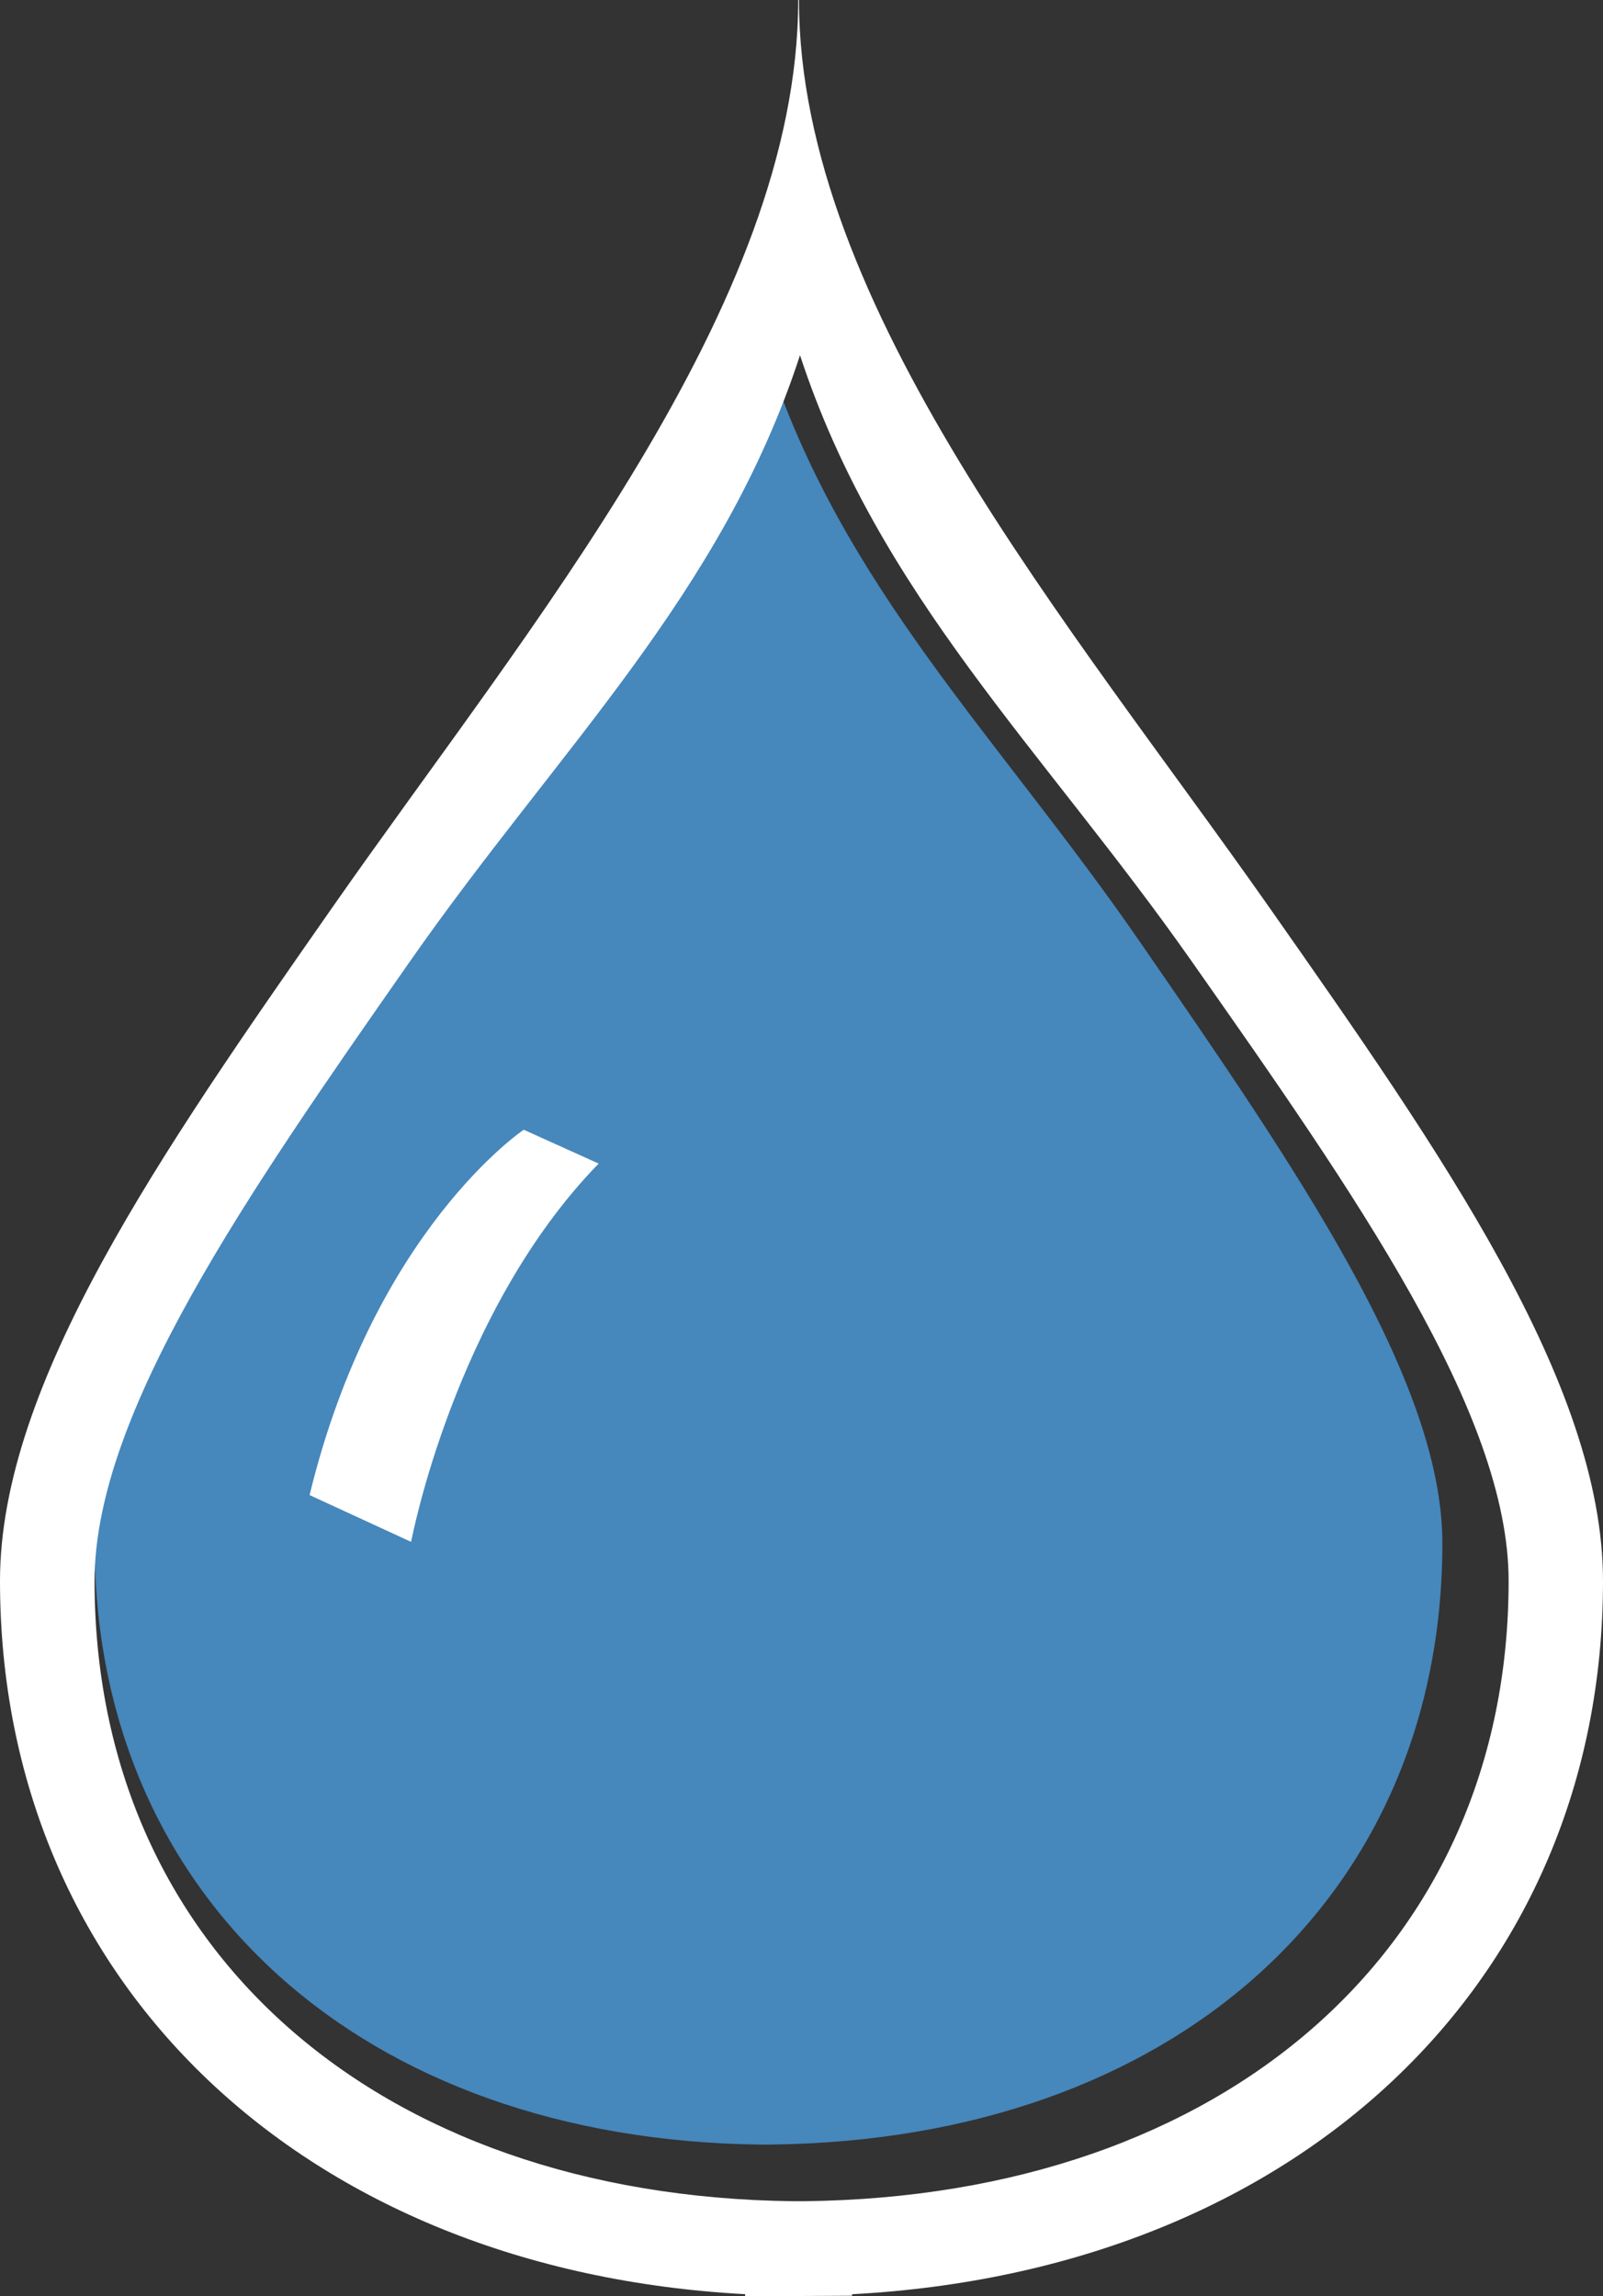<svg id="Layer_1" data-name="Layer 1" xmlns="http://www.w3.org/2000/svg" viewBox="0 0 349.2 500.05"><rect x="0" y="0" width="349.2" height="500.05" fill="#333333" stroke="none"/><defs><style>.cls-1{fill:#4fabf7;opacity:0.7;}.cls-2{fill:#fff;}</style></defs><title>ico_h20</title><path class="cls-1" d="M249.49,473.58c87.46-1,146.23-53.65,146.23-131,0-35.44-31.93-81.73-65.75-130.74-31-45-65-77.31-81.38-128-16.27,50.72-50.14,83.06-81,128-33.67,49-65.47,95.3-65.47,130.75,0,77.3,58.28,129.93,145,131h2.37" transform="translate(-81.51 -6.51)"/><path class="cls-2" d="M256.84,506.56l-1.76,0-11.25,0v-.39C147.74,501,81.51,438.26,81.51,350.83c0-43,35.17-93.39,72.39-146.68C196.83,142.71,255.39,73.07,255.39,6.51h.17c0,66.55,59.34,136.19,102.45,197.62,37.39,53.3,72.7,103.64,72.7,146.7,0,87.46-66.75,150.19-163.58,155.35v.33Zm-1.05-422.7c-17.07,52.32-52.6,85.69-85,132.07-35.32,50.56-68.68,98.32-68.68,134.89,0,79.75,61.14,134,152.14,135.1h2.49c91.76-1.05,153.41-55.34,153.41-135.1,0-36.56-33.5-84.32-69-134.88C308.61,169.56,272.93,136.19,255.78,83.86Z" transform="translate(-81.51 -6.51)"/><path class="cls-2" d="M148.95,332.13l22.12,10.19s9.37-50.05,40.85-82.39l-16.32-7.37S163,274.36,148.95,332.13Z" transform="translate(-81.51 -6.51)"/></svg>